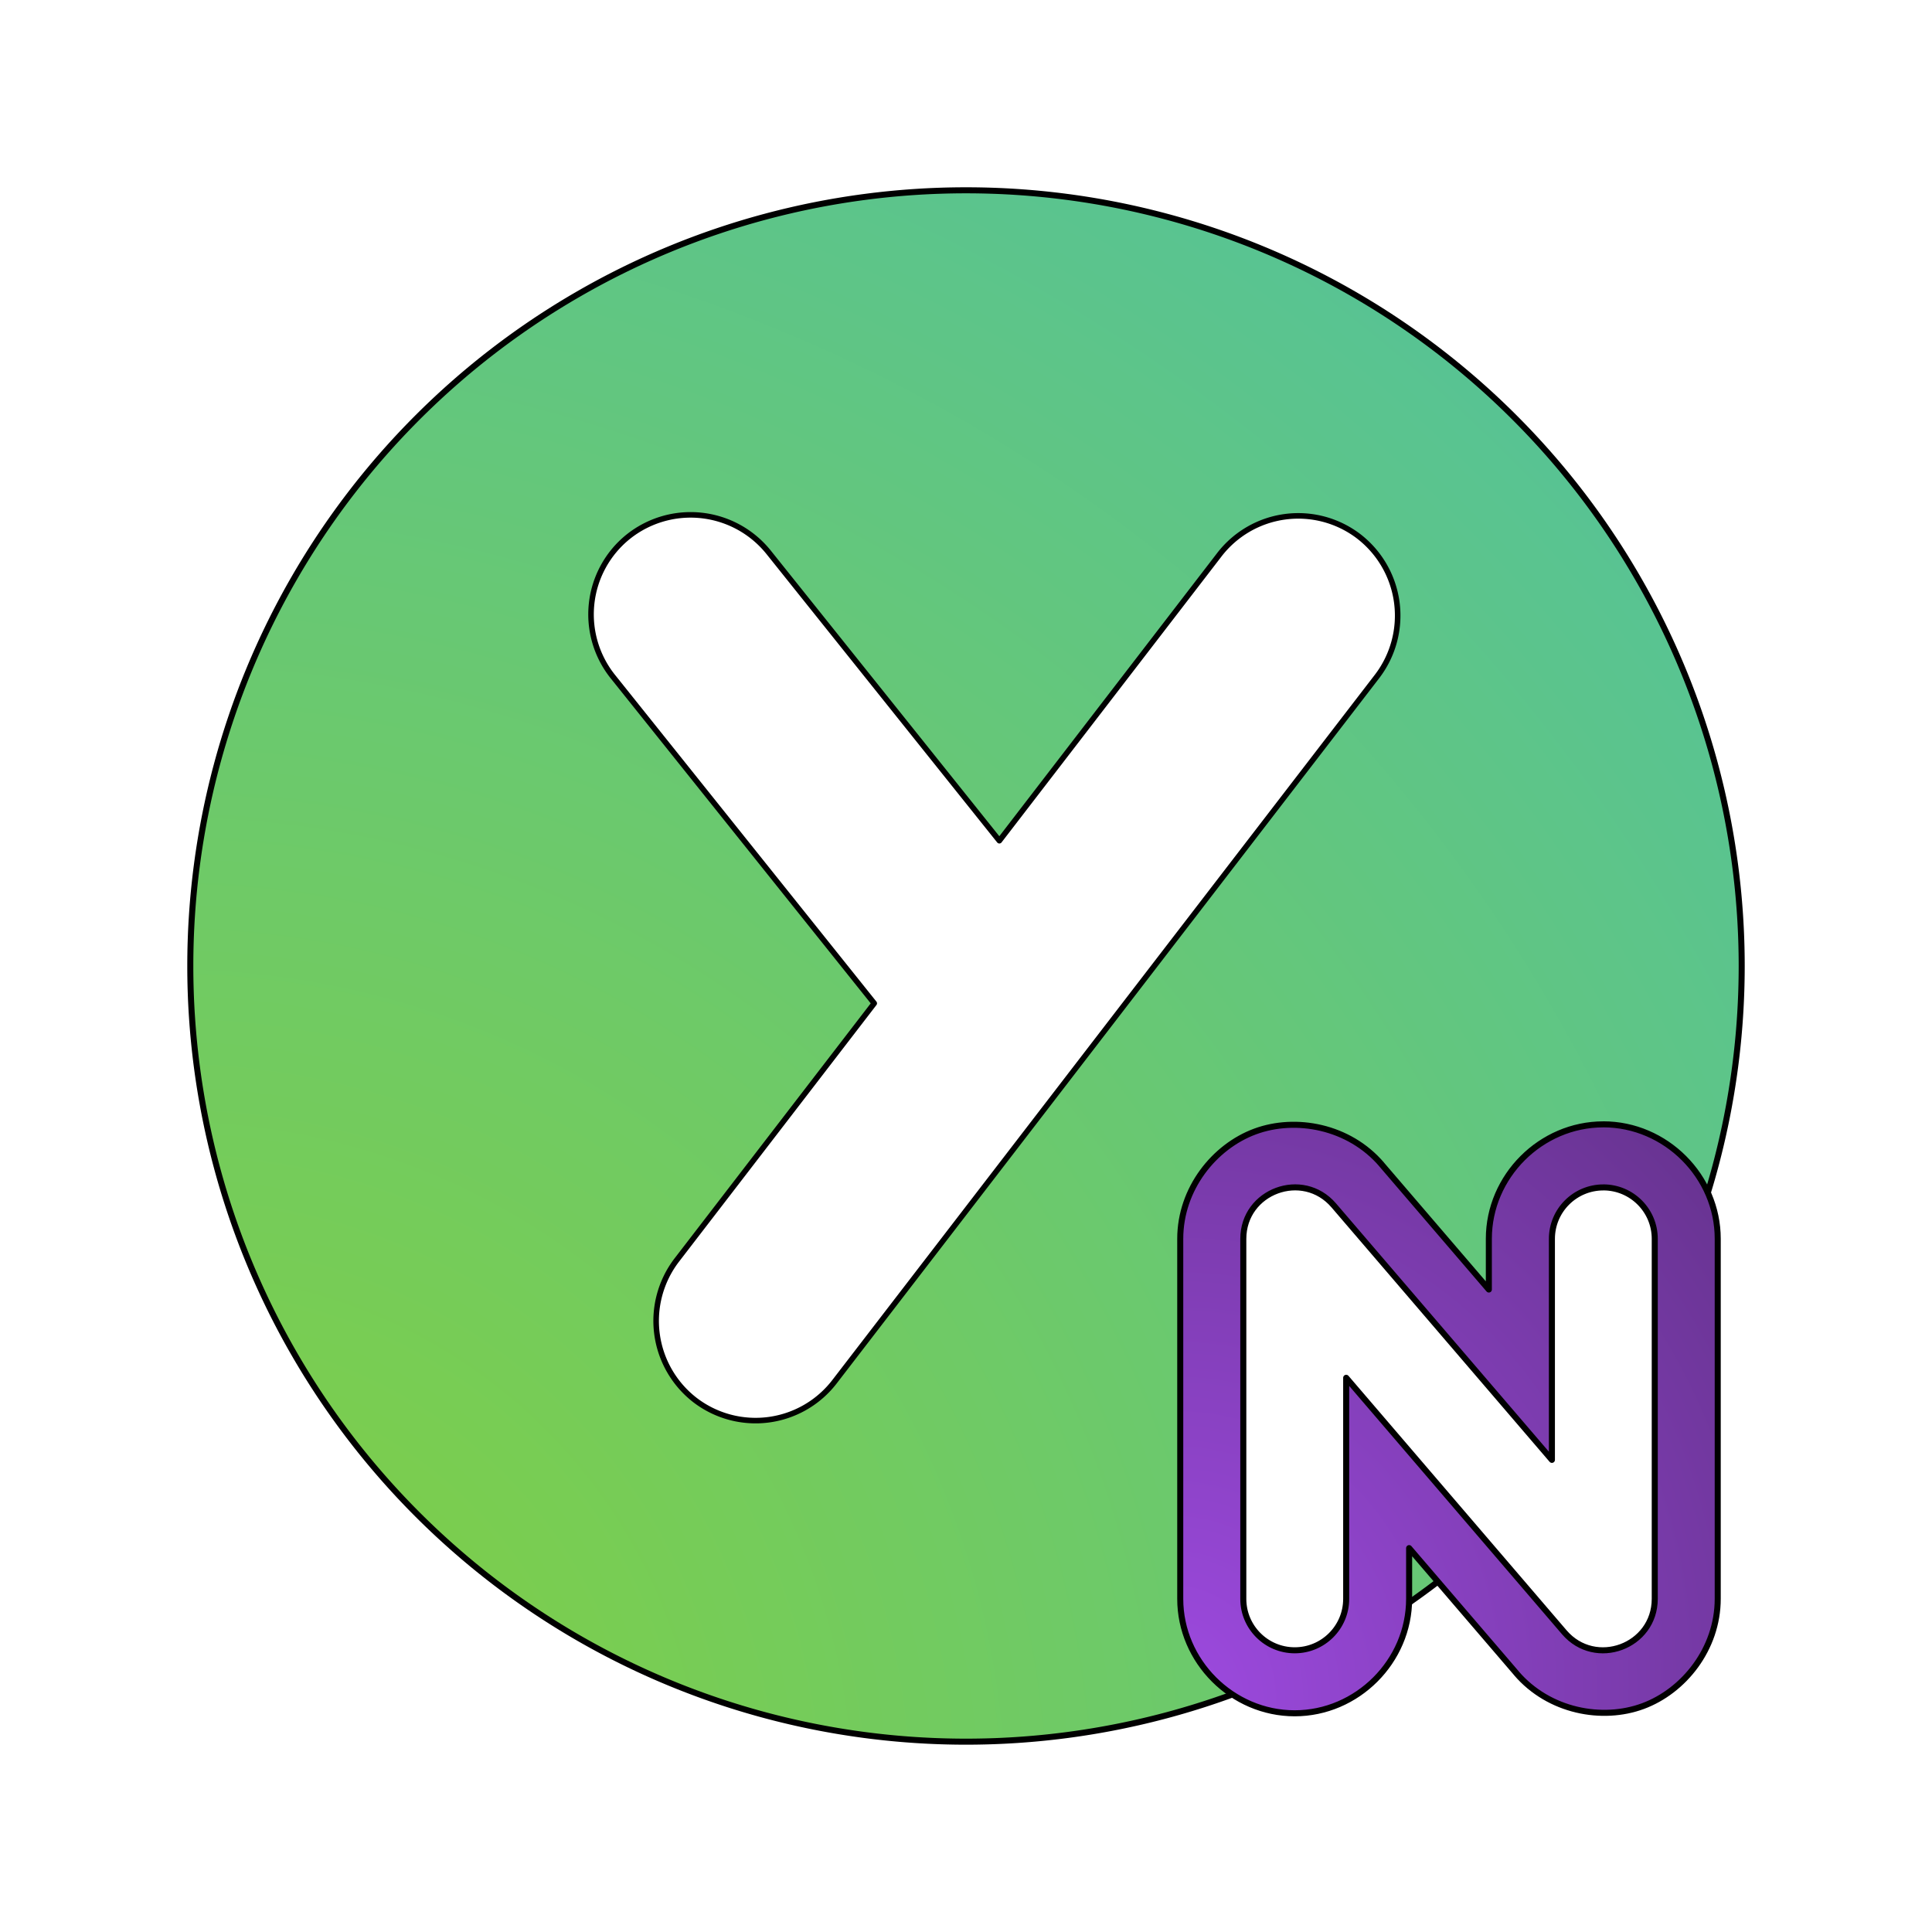 <?xml version="1.0" encoding="UTF-8" standalone="no"?>
<svg
   width="64"
   height="64"
   version="1.1"
   id="svg8"
   sodipodi:docname="yubikey-neo-manager.svg"
   inkscape:version="1.4 (e7c3feb100, 2024-10-09)"
   xmlns:inkscape="http://www.inkscape.org/namespaces/inkscape"
   xmlns:sodipodi="http://sodipodi.sourceforge.net/DTD/sodipodi-0.dtd"
   xmlns:xlink="http://www.w3.org/1999/xlink"
   xmlns="http://www.w3.org/2000/svg"
   xmlns:svg="http://www.w3.org/2000/svg">
  <defs
     id="defs8">
    <linearGradient
       id="linearGradient9"
       inkscape:collect="always">
      <stop
         style="stop-color:#9e4ae1;stop-opacity:1;"
         offset="0"
         id="stop9" />
      <stop
         style="stop-color:#5d2f81;stop-opacity:1;"
         offset="1"
         id="stop10" />
    </linearGradient>
    <radialGradient
       inkscape:collect="always"
       xlink:href="#linearGradient11"
       id="radialGradient12"
       cx="3.227"
       cy="62.25"
       fx="3.227"
       fy="62.25"
       r="28"
       gradientUnits="userSpaceOnUse"
       gradientTransform="matrix(3.779,0,0,3.779,-6.601,-175.482)" />
    <linearGradient
       id="linearGradient11"
       inkscape:collect="always">
      <stop
         style="stop-color:#83d03e;stop-opacity:1;"
         offset="0"
         id="stop11" />
      <stop
         style="stop-color:#3cbbca;stop-opacity:1;"
         offset="1"
         id="stop12" />
    </linearGradient>
    <filter
       inkscape:collect="always"
       style="color-interpolation-filters:sRGB"
       id="filter14"
       x="-0.12"
       y="-0.12"
       width="1.239"
       height="1.239">
      <feGaussianBlur
         inkscape:collect="always"
         stdDeviation="2.521"
         id="feGaussianBlur14" />
    </filter>
    <inkscape:path-effect
       effect="fillet_chamfer"
       id="path-effect12"
       is_visible="true"
       lpeversion="1"
       nodesatellites_param="F,0,1,1,0,3.012,0,1 @ F,0,0,1,0,3.012,0,1 @ F,0,0,1,0,0,0,1 @ F,0,1,1,0,3.012,0,1 @ F,0,1,1,0,3.012,0,1 @ F,0,1,1,0,3.012,0,1 @ F,0,1,1,0,3.012,0,1 @ F,0,0,1,0,0,0,1"
       radius="0"
       unit="px"
       method="auto"
       mode="F"
       chamfer_steps="1"
       flexible="false"
       use_knot_distance="true"
       apply_no_radius="true"
       apply_with_radius="true"
       only_selected="false"
       hide_knots="false" />
    <filter
       inkscape:collect="always"
       style="color-interpolation-filters:sRGB"
       id="filter12"
       x="-0.147"
       y="-0.131"
       width="1.294"
       height="1.262">
      <feGaussianBlur
         inkscape:collect="always"
         stdDeviation="1.451"
         id="feGaussianBlur12" />
    </filter>
    <inkscape:path-effect
       effect="fillet_chamfer"
       id="path-effect12-6"
       is_visible="true"
       lpeversion="1"
       nodesatellites_param="F,0,1,1,0,3.012,0,1 @ F,0,0,1,0,3.012,0,1 @ F,0,0,1,0,0,0,1 @ F,0,1,1,0,3.012,0,1 @ F,0,1,1,0,3.012,0,1 @ F,0,1,1,0,3.012,0,1 @ F,0,1,1,0,3.012,0,1 @ F,0,0,1,0,0,0,1"
       radius="0"
       unit="px"
       method="auto"
       mode="F"
       chamfer_steps="1"
       flexible="false"
       use_knot_distance="true"
       apply_no_radius="true"
       apply_with_radius="true"
       only_selected="false"
       hide_knots="false" />
    <radialGradient
       inkscape:collect="always"
       xlink:href="#linearGradient9"
       id="radialGradient10"
       cx="38.537"
       cy="55.737"
       fx="38.537"
       fy="55.737"
       r="8.902"
       gradientTransform="matrix(3.094,0.829,-0.908,3.39,-30.078,-164.352)"
       gradientUnits="userSpaceOnUse" />
    <filter
       inkscape:collect="always"
       style="color-interpolation-filters:sRGB"
       id="filter10"
       x="-0.182"
       y="-0.166"
       width="1.364"
       height="1.332">
      <feGaussianBlur
         inkscape:collect="always"
         stdDeviation="1.309"
         id="feGaussianBlur10" />
    </filter>
  </defs>
  <sodipodi:namedview
     id="namedview8"
     pagecolor="#505050"
     bordercolor="#eeeeee"
     borderopacity="1"
     inkscape:showpageshadow="0"
     inkscape:pageopacity="0"
     inkscape:pagecheckerboard="0"
     inkscape:deskcolor="#505050"
     inkscape:zoom="18.28125"
     inkscape:cx="32"
     inkscape:cy="32"
     inkscape:current-layer="svg8" />
  <g
     id="g1">
    <g
       id="g3">
      <g
         id="g2"
         transform="translate(-1.3986849e-6,0.066)">
        <path
           style="fill:url(#radialGradient12);stroke-width:0.918"
           d="M 32,6.306 A 25.696,25.696 0 0 0 6.304,32.002 25.696,25.696 0 0 0 32,57.698 25.696,25.696 0 0 0 57.696,32.002 25.696,25.696 0 0 0 32,6.306 Z"
           id="path2-3" />
        <path
           style="fill:none;stroke:#000000;stroke-width:0.2;stroke-dasharray:none;stroke-opacity:1;filter:url(#filter14)"
           d="M 32,6.238 A 25.696,25.696 0 0 0 6.304,31.934 25.696,25.696 0 0 0 32,57.629 25.696,25.696 0 0 0 57.696,31.934 25.696,25.696 0 0 0 32,6.238 Z"
           id="path2-9" />
        <path
           style="fill:#ffffff;stroke-linecap:round;stroke-linejoin:round"
           d="m 21.99,19.008 a 3.001,3.001 96.096 0 0 -0.451,4.22 l 7.863,9.829 -5.943,7.726 a 3.014,3.014 82.581 0 0 0.55,4.225 2.999,2.999 172.345 0 0 4.204,-0.565 L 44.54,23.218 A 3.014,3.014 82.581 0 0 43.99,18.992 2.998,2.998 172.343 0 0 39.787,19.558 L 33.17,28.16 26.224,19.477 A 3.011,3.011 6.329 0 0 21.99,19.008 Z"
           id="path5-6"
           inkscape:path-effect="#path-effect12"
           inkscape:original-d="m 24.341797,17.125 -4.683594,3.75 9.744141,12.181641 -7.779297,10.113281 4.753906,3.660156 20,-26 -4.753906,-3.660156 -8.453125,10.990234 z"
           transform="matrix(1.1,0,0,1.1,-3.382,-3.192)" />
        <path
           style="mix-blend-mode:normal;fill:none;fill-opacity:1;stroke:#000000;stroke-width:0.167;stroke-linecap:round;stroke-linejoin:round;stroke-dasharray:none;stroke-opacity:1;filter:url(#filter12)"
           d="m 21.99,19.008 a 3.001,3.001 96.096 0 0 -0.451,4.22 l 7.863,9.829 -5.943,7.726 a 3.014,3.014 82.581 0 0 0.55,4.225 2.999,2.999 172.345 0 0 4.204,-0.565 L 44.54,23.218 A 3.014,3.014 82.581 0 0 43.99,18.992 2.998,2.998 172.343 0 0 39.787,19.558 L 33.17,28.16 26.224,19.477 A 3.011,3.011 6.329 0 0 21.99,19.008 Z"
           id="path5-7"
           inkscape:path-effect="#path-effect12-6"
           inkscape:original-d="m 24.341797,17.125 -4.683594,3.75 9.744141,12.181641 -7.779297,10.113281 4.753906,3.660156 20,-26 -4.753906,-3.660156 -8.453125,10.990234 z"
           transform="matrix(1.1,0,0,1.1,-3.382,-3.192)" />
      </g>
    </g>
  </g>
  <path
     style="stroke-linecap:round;stroke-linejoin:round;fill:url(#radialGradient10);fill-opacity:1"
     d="m 53.111,37.246 c -2.069,-10e-7 -3.791,1.722 -3.791,3.791 v 1.68 l -3.555,-4.146 a 2.087,2.087 0 0 0 0,-0.002 c -1.078,-1.255 -2.84,-1.586 -4.191,-1.086 -1.351,0.5 -2.475,1.896 -2.477,3.551 a 2.087,2.087 0 0 0 0,0.004 v 11.926 c -10e-7,2.069 1.722,3.791 3.791,3.791 2.069,10e-7 3.791,-1.722 3.791,-3.791 v -1.68 l 3.555,4.146 a 2.087,2.087 0 0 0 0,0.002 c 1.078,1.255 2.84,1.586 4.191,1.086 1.351,-0.5 2.475,-1.896 2.477,-3.551 a 2.087,2.087 0 0 0 0,-0.004 V 41.037 c 10e-7,-2.069 -1.722,-3.791 -3.791,-3.791 z m -9.84,4.828 1.604,1.871 a 2.087,2.087 0 0 0 -1.604,0.596 z m 9.457,7.385 v 2.467 L 51.125,50.055 a 2.087,2.087 0 0 0 1.604,-0.596 z"
     id="path8-6" />
  <path
     style="fill:#ffffff;stroke-width:0.852;stroke-linecap:round;stroke-linejoin:round"
     d="m 53.111,39.333 a 1.704,1.704 0 0 0 -1.704,1.704 v 7.323 l -7.226,-8.431 a 1.704,1.704 0 0 0 -2.997,1.108 v 11.927 a 1.704,1.704 0 0 0 1.704,1.704 1.704,1.704 0 0 0 1.704,-1.704 v -7.323 l 7.226,8.431 a 1.704,1.704 0 0 0 2.997,-1.108 V 41.037 A 1.704,1.704 0 0 0 53.111,39.333 Z"
     id="path8" />
  <path
     id="path8-6-6"
     style="fill:none;fill-opacity:1;stroke-linecap:round;stroke-linejoin:round;stroke:#000000;stroke-opacity:1;stroke-width:0.2;stroke-dasharray:none;filter:url(#filter10)"
     d="m 53.111,37.246 c -2.069,-10e-7 -3.791,1.722 -3.791,3.791 V 42.717 l -3.555,-4.146 v -0.002 c -1.078,-1.255 -2.84,-1.586 -4.191,-1.086 -1.351,0.5 -2.475,1.896 -2.477,3.551 v 0.004 11.926 c -10e-7,2.069 1.722,3.791 3.791,3.791 2.069,10e-7 3.791,-1.722 3.791,-3.791 V 51.283 l 3.555,4.146 v 0.002 c 1.078,1.255 2.84,1.586 4.191,1.086 1.351,-0.5 2.475,-1.896 2.477,-3.551 v -0.002 -0.002 -11.926 c 10e-7,-2.069 -1.722,-3.791 -3.791,-3.791 z m 0,2.088 c 0.941,-7.04e-4 1.705,0.762 1.705,1.703 v 11.928 c -0.003,1.579 -1.967,2.305 -2.996,1.107 L 44.594,45.641 v 7.324 c -3.74e-4,0.941 -0.764,1.704 -1.705,1.703 -0.94,-3.74e-4 -1.703,-0.763 -1.703,-1.703 V 41.037 c 0.003,-1.579 1.967,-2.305 2.996,-1.107 l 7.227,8.43 v -7.322 c 3.75e-4,-0.94 0.763,-1.703 1.703,-1.703 z"
     sodipodi:nodetypes="sscccsscssscccssccssccccccccccccc" />
</svg>
